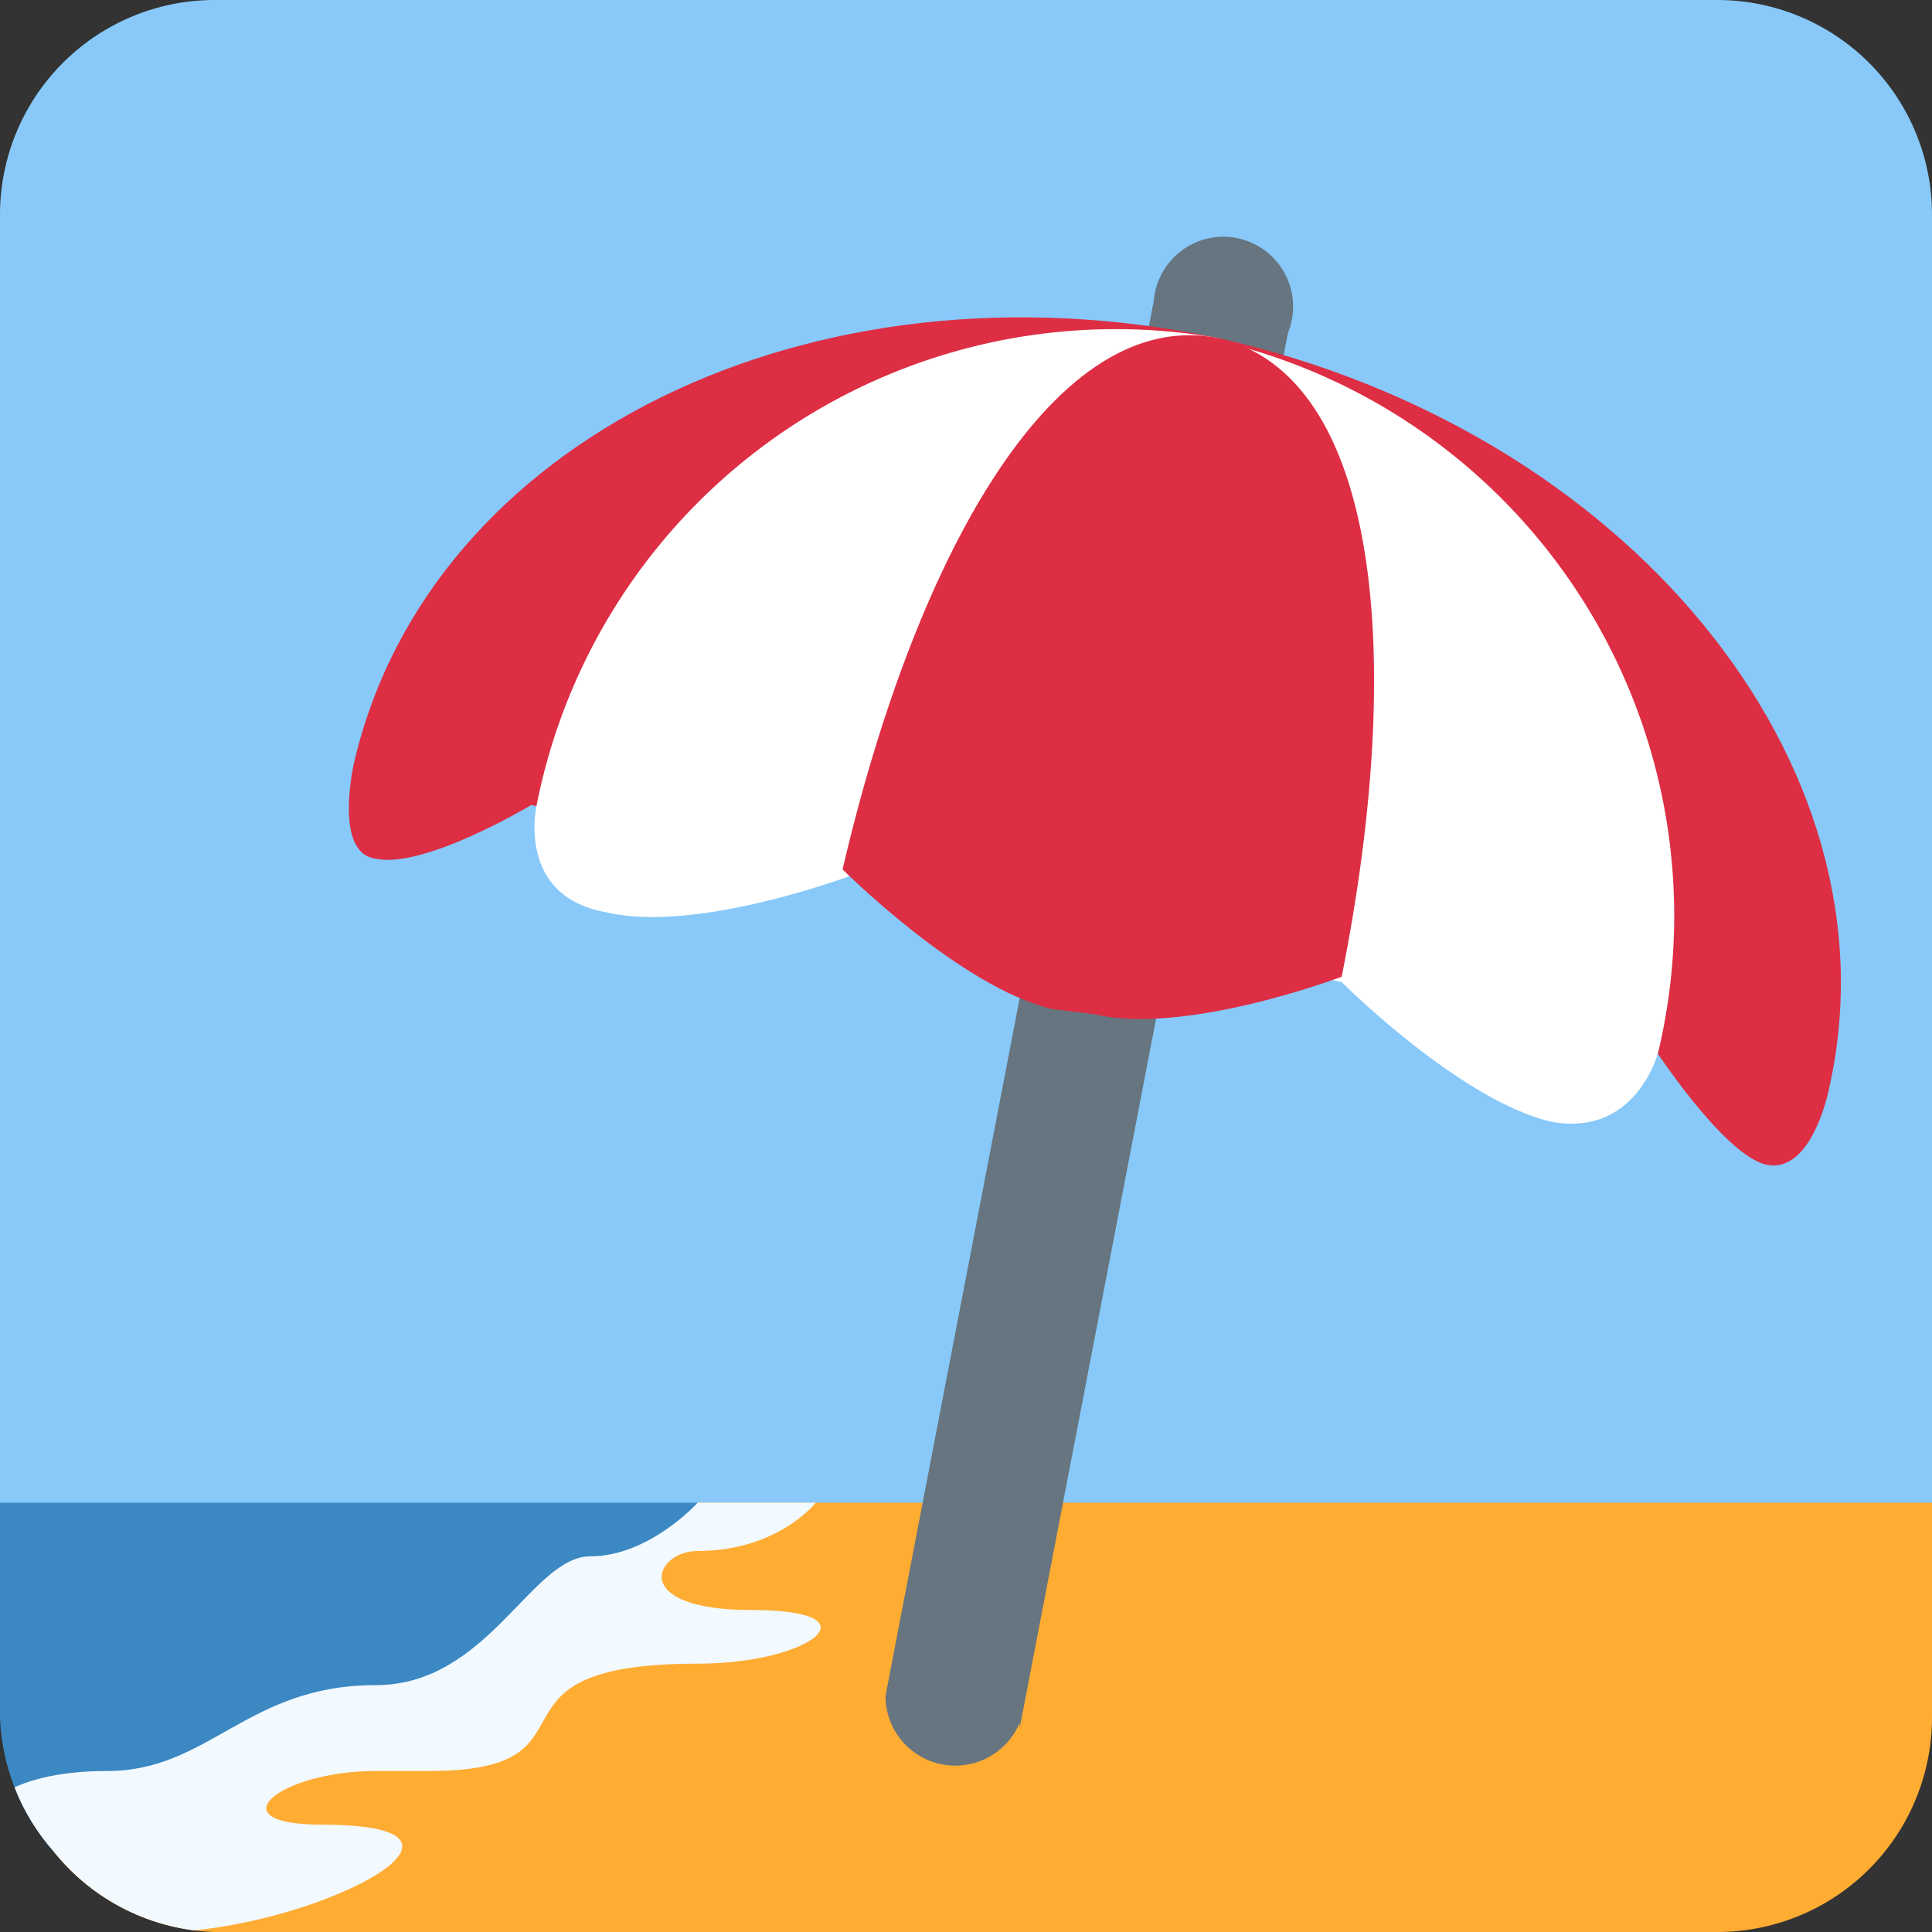 <svg xmlns="http://www.w3.org/2000/svg" viewBox="0 0 45 45"><rect x="0" y="0" width="45" height="45" fill="#333333" stroke="none"/><defs><clipPath id="a"><path d="M0 36h36V0H0v36z"/></clipPath><clipPath id="b"><path d="M13 8H0V4a4 4 0 0 1 1-2.5A4 4 0 0 1 4 0h28a4 4 0 0 1 4 4v4H13z"/></clipPath></defs><g clip-path="url(#a)" transform="matrix(1.25 0 0 -1.25 0 45)"><path d="M32 36H4a4 4 0 0 1-4-4V7h36v25a4 4 0 0 1-4 4" fill="#88c9f9"/><path d="M13 8c-.6-1.2-4.6-4.3-12-6.5A4 4 0 0 1 4 0h28a4 4 0 0 1 4 4v4H13z" fill="#ffac33"/><path d="M13 8H0V4a4 4 0 0 1 1-2.5C8.3 3.7 12.3 6.8 13 8" fill="#3b88c3"/><path d="M19 3.9a1.3 1.3 0 0 0-2.5.5l5 26a1.3 1.3 0 1 0 2.5-.6l-5-26z" fill="#66757f"/><path d="M22.7 29.7C15.1 31.3 8 27.8 6.6 21.8c0 0-.4-1.7.4-1.8.9-.2 2.9 1 2.9 1l20.9-4.5s1.3-2 2.1-2.2c.9-.2 1.2 1.5 1.2 1.5 1.3 6-3.8 12.2-11.4 13.9" fill="#dd2e44"/><path d="M22.7 29.7A11 11 0 0 1 10 21s-.4-1.7 1.3-2c1.7-.4 4.6.7 4.6.7l9.1-2s2.2-2.2 3.9-2.6c1.6-.3 2 1.3 2 1.3a11 11 0 0 1-8 13.2" fill="#fff"/><path d="M22.7 29.7c-3 .6-5.6-3.9-7-9.9 0 0 2.2-2.2 3.9-2.6l.8-.1c1.7-.4 4.6.7 4.6.7 1.2 6 .7 11.2-2.3 11.9" fill="#dd2e44"/></g><g clip-path="url(#b)" transform="matrix(1.25 0 0 -1.25 0 45)"><path d="M15.2 8s-.7-.9-2.2-.9c-.8 0-1.3-1.1 1-1.1 2.4 0 1.1-1-1-1-4.3 0-1.6-2-5-2H7C5.2 3 4 2 6 2c3.7 0-.3-2-3-2H2c-3 0-3.8 3 0 3 1.9 0 2.6 1.6 5 1.6C9.1 4.6 9.9 7 11 7s2 1 2 1h2.2z" fill="#f2f9ff"/></g></svg>